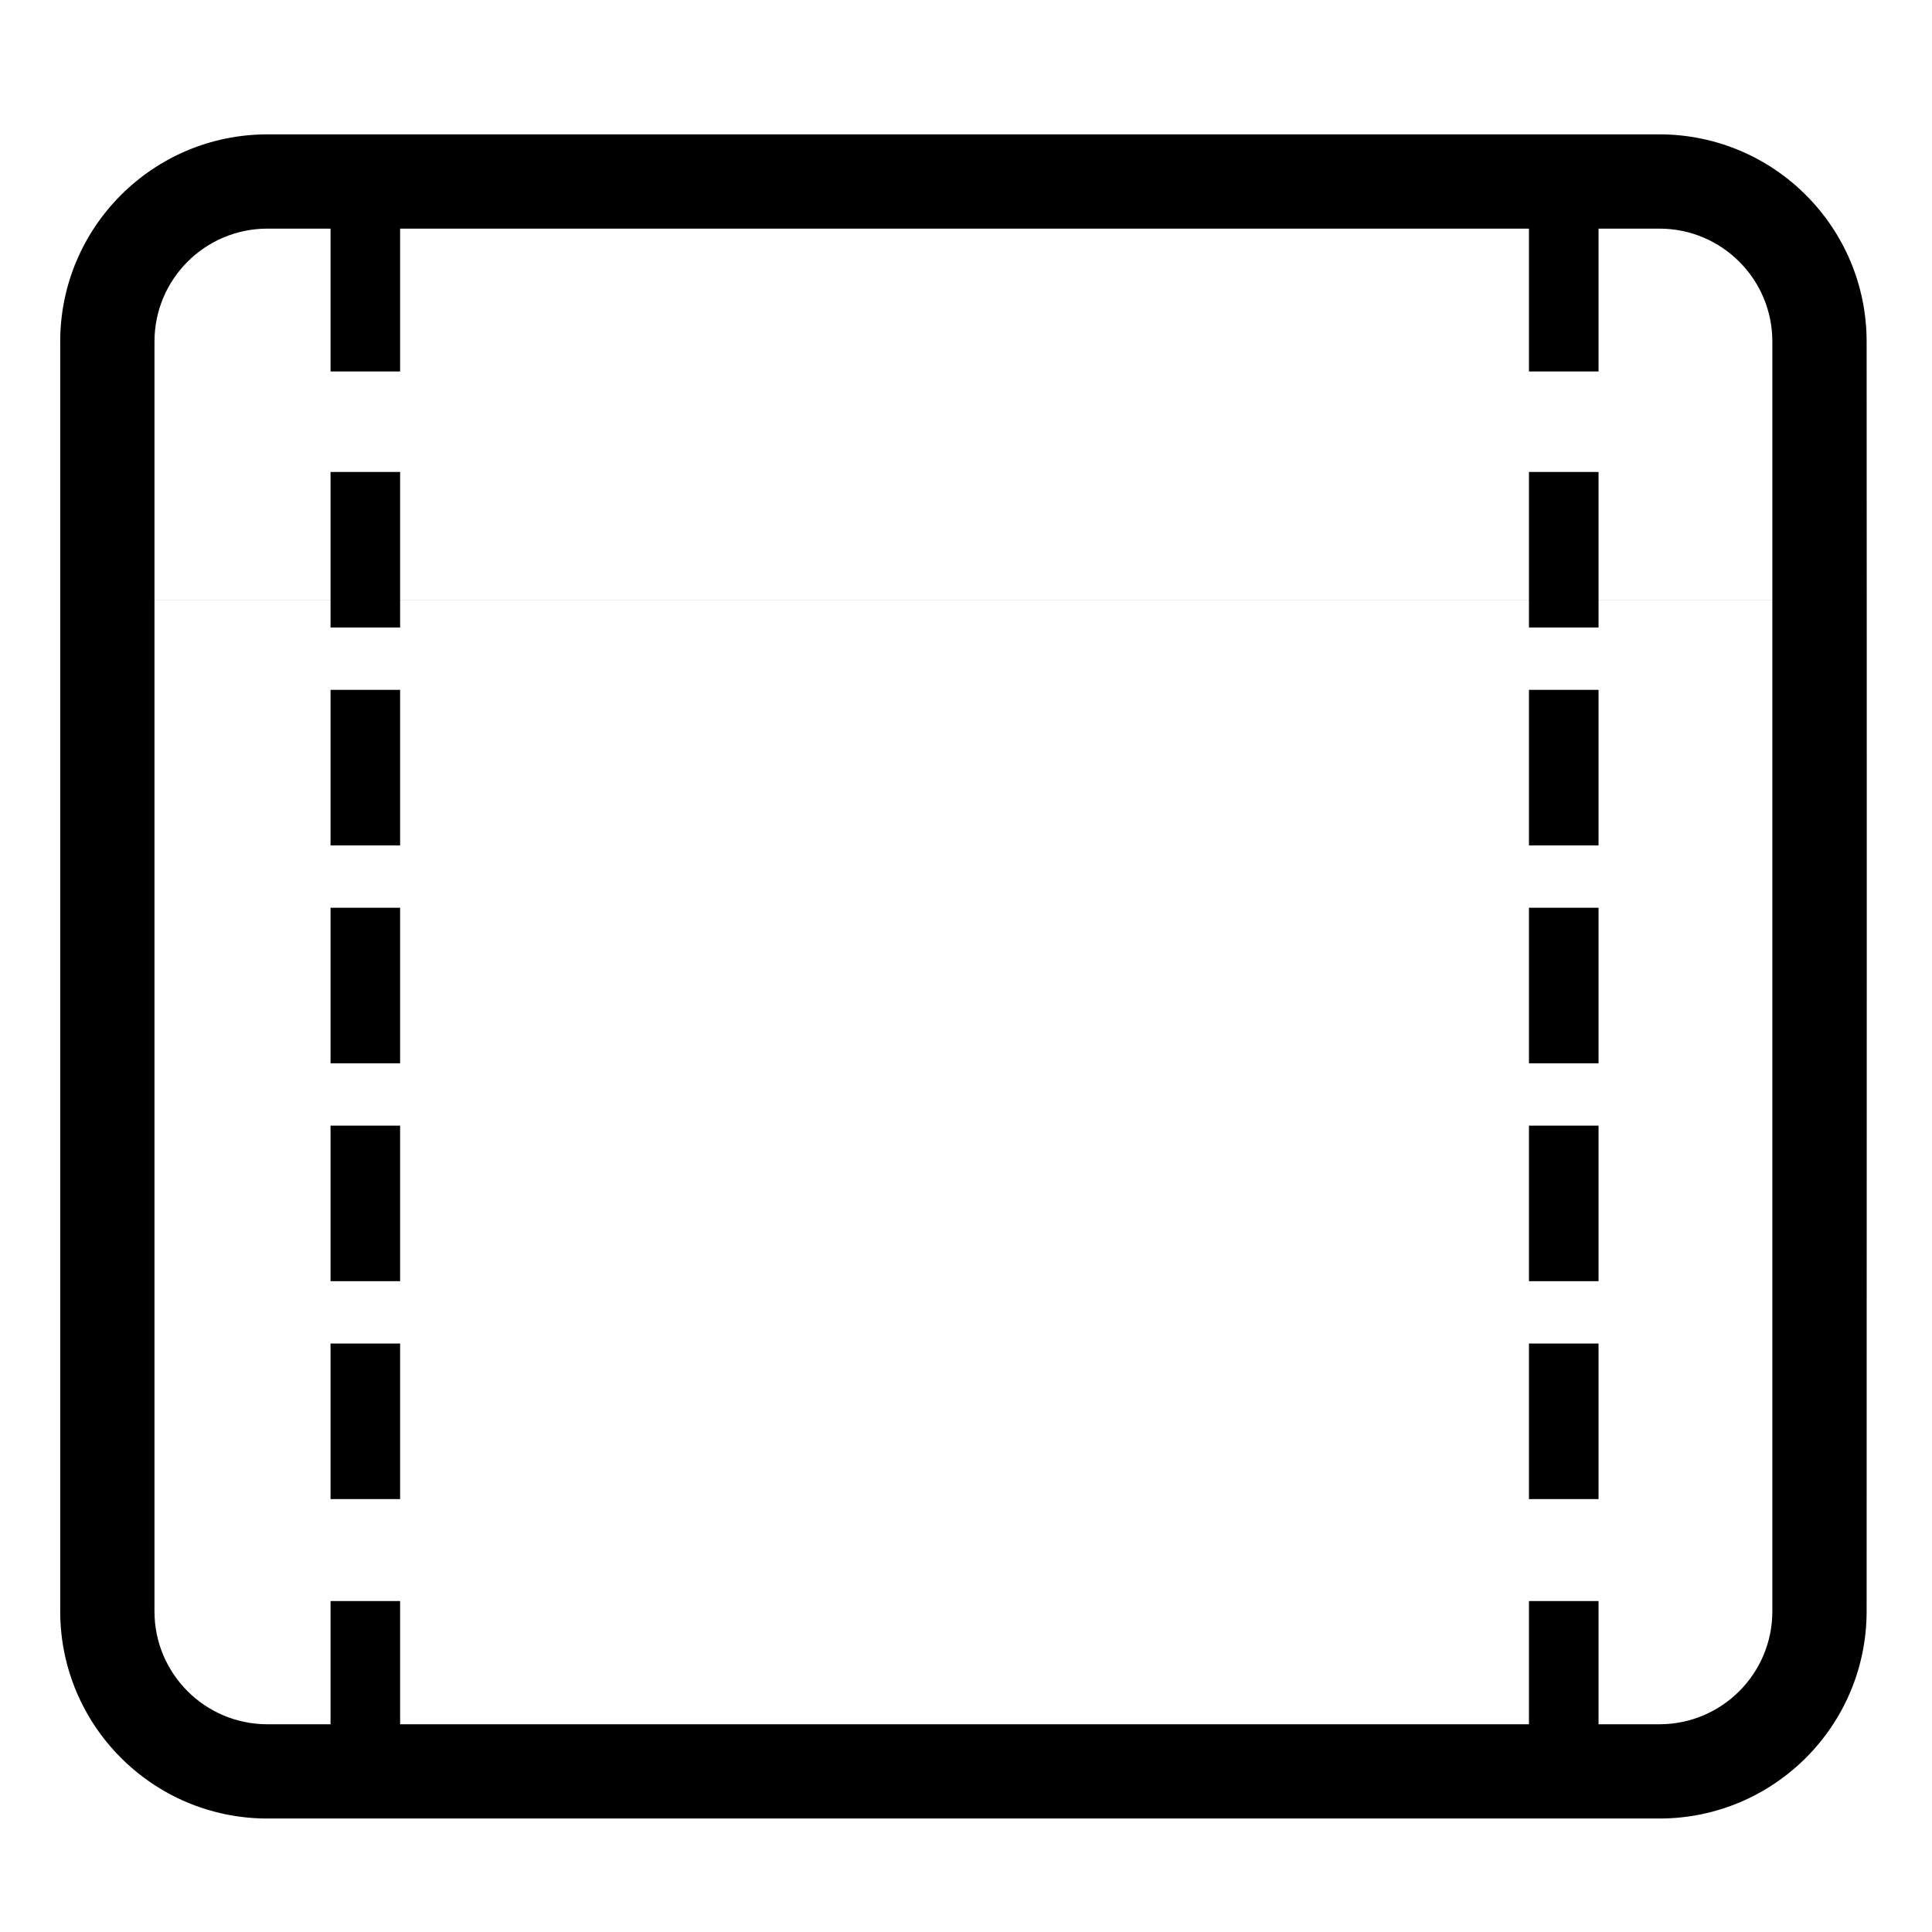 <?xml version="1.0" encoding="UTF-8"?>
<svg width="532pt" height="532pt" version="1.1" viewBox="-27 -17 532 532" xmlns="http://www.w3.org/2000/svg">
 <path d="m487 77.015c-0.037-31.474-25.544-56.981-57.018-57.018h-383.39c-31.47 0.037-56.977 25.544-57.014 57.018v349.72c0.037 31.474 25.544 56.981 57.014 57.018h383.39c31.474-0.037 56.981-25.544 57.018-57.018 0.024-114.77 0.078-240.48 0-349.72zm-440.41-31.059h383.39c17.147 0.02 31.039 13.912 31.059 31.059v71.178h-445.5v-71.174c0.016-17.147 13.916-31.043 31.055-31.063zm383.39 411.84h-383.39c-17.139-0.02-31.035-13.912-31.055-31.059v-278.54h445.5v278.54c-0.02 17.147-13.912 31.039-31.059 31.059z" stroke-width="1.04"/>
 <g>
  <g stroke-width=".503">
   <rect transform="rotate(90)" x="42.456" y="-83.176" width="42.831" height="19.161"/>
   <rect transform="rotate(90)" x="112.96" y="-83.176" width="42.831" height="19.161"/>
   <rect transform="rotate(90)" x="172.96" y="-83.176" width="42.831" height="19.161"/>
   <rect transform="rotate(90)" x="232.96" y="-83.176" width="42.831" height="19.161"/>
   <rect transform="rotate(90)" x="292.96" y="-83.176" width="42.831" height="19.161"/>
   <rect transform="rotate(90)" x="352.96" y="-83.176" width="42.831" height="19.161"/>
  </g>
  <rect transform="rotate(90)" x="423.87" y="-83.176" width="40.013" height="19.161" stroke-width=".486"/>
  <g stroke-width=".503">
   <rect transform="rotate(90)" x="42.456" y="-413.18" width="42.831" height="19.161"/>
   <rect transform="rotate(90)" x="112.96" y="-413.18" width="42.831" height="19.161"/>
   <rect transform="rotate(90)" x="172.96" y="-413.18" width="42.831" height="19.161"/>
   <rect transform="rotate(90)" x="232.96" y="-413.18" width="42.831" height="19.161"/>
   <rect transform="rotate(90)" x="292.96" y="-413.18" width="42.831" height="19.161"/>
   <rect transform="rotate(90)" x="352.96" y="-413.18" width="42.831" height="19.161"/>
  </g>
  <rect transform="rotate(90)" x="423.87" y="-413.18" width="40.013" height="19.161" stroke-width=".486"/>
 </g>
</svg>

